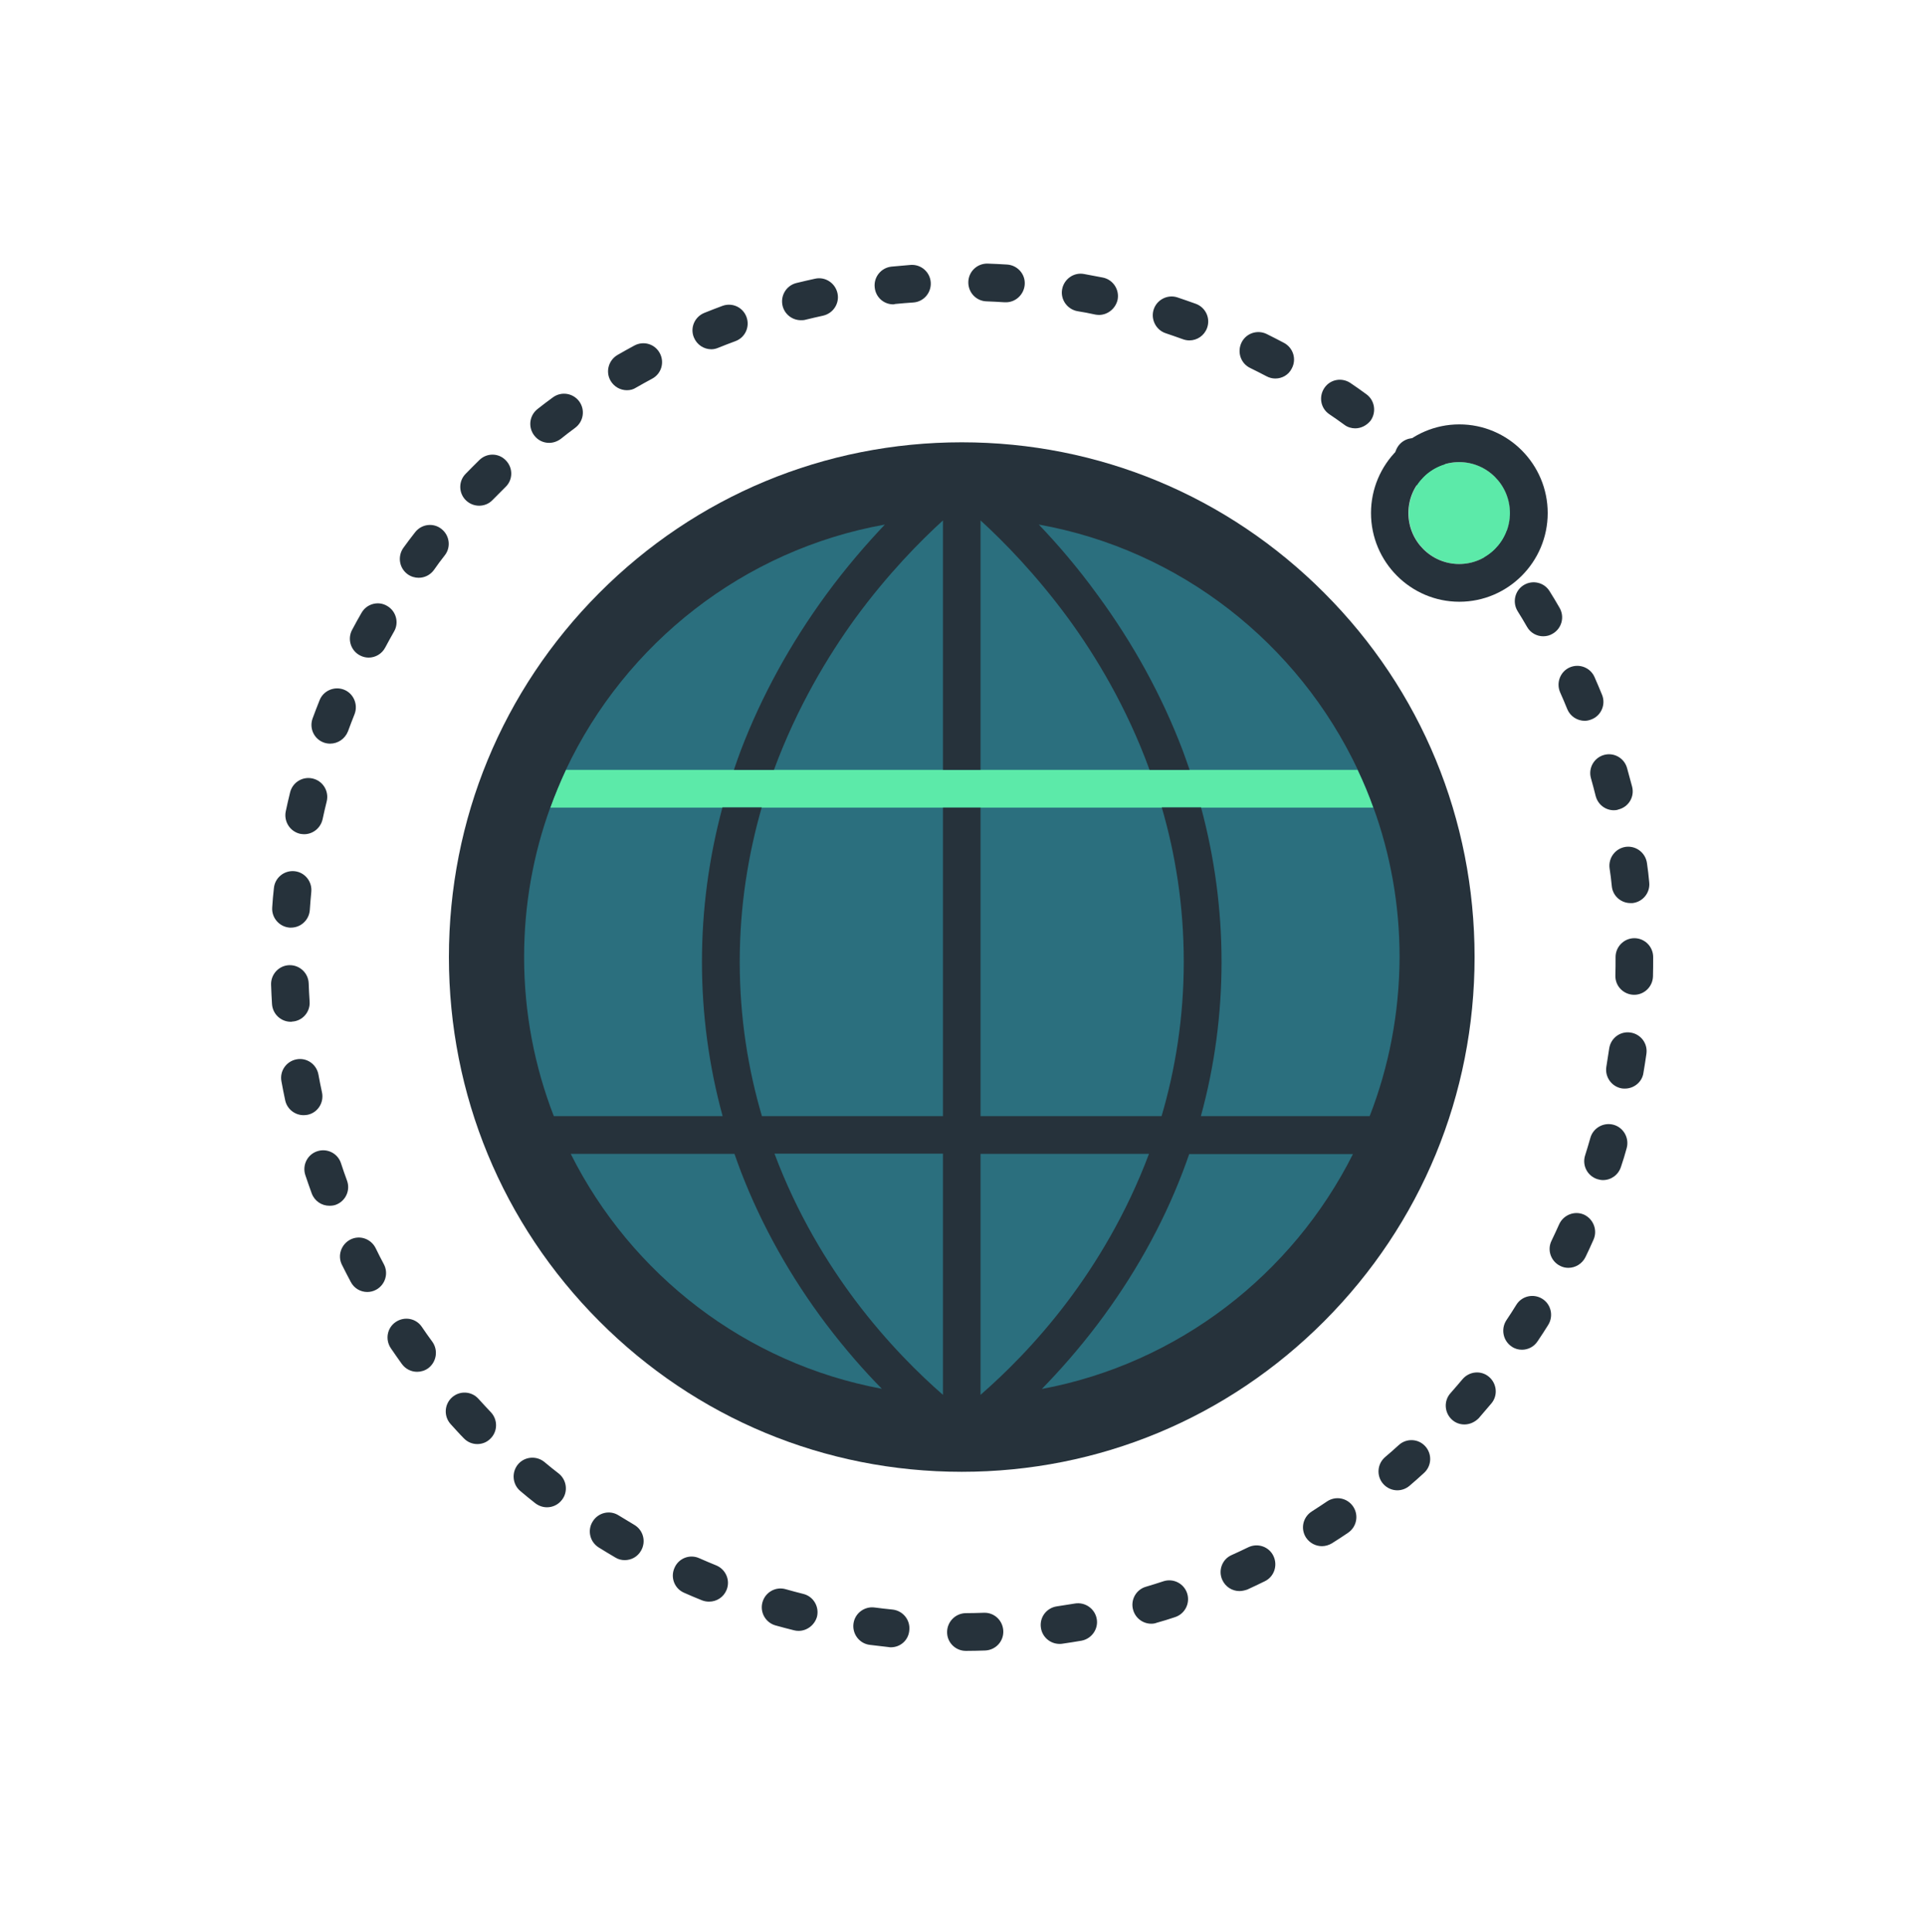 <svg width="269" height="270" viewBox="0 0 269 270" fill="none" xmlns="http://www.w3.org/2000/svg">
<path d="M71.397 135C71.397 151.798 78.045 167.909 89.879 179.786C101.714 191.665 117.764 198.338 134.5 198.338C151.236 198.338 167.286 191.665 179.121 179.786C190.955 167.909 197.603 151.798 197.603 135C197.603 118.202 190.955 102.091 179.121 90.213C167.286 78.335 151.236 71.662 134.5 71.662C117.764 71.662 101.714 78.335 89.879 90.213C78.045 102.091 71.397 118.202 71.397 135Z" fill="#2B6F7E"/>
<path d="M134.973 230.687C133.528 230.687 132.346 229.526 132.346 228.076C132.346 226.626 133.502 225.44 134.947 225.413C135.787 225.413 136.654 225.387 137.495 225.36C138.94 225.308 140.148 226.442 140.201 227.918C140.253 229.368 139.124 230.581 137.652 230.634C136.812 230.66 135.892 230.687 134.973 230.687C134.999 230.687 134.999 230.687 134.973 230.687ZM124.491 230.185C124.413 230.185 124.307 230.185 124.202 230.159L121.523 229.843C120.078 229.658 119.08 228.313 119.264 226.89C119.448 225.44 120.787 224.438 122.206 224.622C123.046 224.727 123.887 224.833 124.728 224.912C126.173 225.07 127.223 226.362 127.066 227.812C126.961 229.183 125.831 230.185 124.491 230.185ZM148.055 229.711C146.768 229.711 145.638 228.762 145.454 227.443C145.244 225.993 146.243 224.675 147.687 224.464L150.209 224.068C151.628 223.831 152.994 224.78 153.256 226.204C153.519 227.628 152.547 228.999 151.129 229.263C150.236 229.421 149.342 229.553 148.449 229.685C148.318 229.711 148.186 229.711 148.055 229.711ZM111.593 227.891C111.383 227.891 111.173 227.865 110.963 227.812C110.096 227.602 109.229 227.364 108.362 227.127C106.97 226.731 106.155 225.281 106.549 223.884C106.943 222.486 108.388 221.669 109.78 222.065C110.595 222.302 111.435 222.513 112.25 222.724C113.668 223.066 114.509 224.516 114.167 225.914C113.826 227.101 112.749 227.891 111.593 227.891ZM160.875 226.89C159.745 226.89 158.694 226.151 158.353 224.991C157.932 223.594 158.747 222.117 160.139 221.722C160.954 221.484 161.768 221.221 162.582 220.957C163.974 220.509 165.445 221.273 165.892 222.645C166.339 224.042 165.577 225.519 164.211 225.967C163.37 226.257 162.477 226.521 161.636 226.758C161.374 226.863 161.137 226.89 160.875 226.89ZM99.089 223.805C98.747 223.805 98.432 223.752 98.091 223.62C97.25 223.277 96.409 222.935 95.595 222.565C94.255 221.985 93.651 220.43 94.255 219.085C94.833 217.74 96.383 217.134 97.723 217.74C98.511 218.083 99.299 218.426 100.087 218.742C101.427 219.296 102.084 220.825 101.532 222.17C101.111 223.198 100.139 223.805 99.089 223.805ZM173.195 222.328C172.197 222.328 171.251 221.748 170.805 220.773C170.2 219.454 170.778 217.872 172.118 217.292C172.88 216.949 173.668 216.58 174.43 216.211C175.743 215.578 177.319 216.105 177.95 217.424C178.58 218.742 178.055 220.324 176.741 220.957C175.927 221.352 175.113 221.748 174.298 222.117C173.904 222.249 173.537 222.328 173.195 222.328ZM87.294 218.004C86.847 218.004 86.4 217.898 85.98 217.635C85.218 217.187 84.43 216.712 83.668 216.237C82.434 215.472 82.04 213.838 82.828 212.599C83.59 211.359 85.218 210.964 86.453 211.755C87.189 212.203 87.924 212.651 88.634 213.073C89.894 213.812 90.315 215.42 89.579 216.685C89.08 217.556 88.213 218.004 87.294 218.004ZM184.727 216.053C183.861 216.053 183.02 215.631 182.494 214.84C181.707 213.601 182.074 211.992 183.309 211.201C184.018 210.753 184.727 210.278 185.437 209.804C185.723 209.609 186.044 209.473 186.383 209.404C186.721 209.334 187.07 209.332 187.41 209.398C187.749 209.464 188.072 209.597 188.36 209.789C188.648 209.981 188.896 210.228 189.088 210.516C189.282 210.803 189.418 211.126 189.487 211.465C189.556 211.805 189.558 212.156 189.492 212.496C189.426 212.837 189.294 213.161 189.103 213.45C188.912 213.739 188.666 213.987 188.379 214.181C187.643 214.682 186.881 215.183 186.12 215.657C185.673 215.921 185.2 216.053 184.727 216.053ZM76.445 210.621C75.867 210.621 75.315 210.437 74.816 210.067C74.107 209.514 73.397 208.933 72.714 208.354C71.611 207.431 71.453 205.769 72.373 204.636C73.292 203.528 74.947 203.37 76.077 204.293C76.733 204.847 77.39 205.374 78.073 205.901C79.203 206.798 79.413 208.459 78.52 209.593C77.994 210.278 77.206 210.621 76.445 210.621ZM195.261 208.248C194.526 208.248 193.79 207.932 193.265 207.325C192.319 206.218 192.451 204.557 193.554 203.607C194.211 203.054 194.841 202.5 195.472 201.92C196.549 200.944 198.204 201.023 199.176 202.104C200.147 203.185 200.069 204.847 198.992 205.822C198.335 206.429 197.652 207.035 196.969 207.615C196.47 208.037 195.866 208.248 195.261 208.248ZM66.698 201.788C66.015 201.788 65.332 201.524 64.807 200.971C64.176 200.338 63.572 199.652 62.968 198.993C61.996 197.912 62.075 196.251 63.152 195.275C64.229 194.3 65.884 194.379 66.856 195.46C67.434 196.093 68.012 196.726 68.59 197.332C69.588 198.387 69.562 200.048 68.511 201.05C68.012 201.551 67.355 201.788 66.698 201.788ZM204.64 199.046C204.009 199.046 203.405 198.835 202.906 198.387C201.829 197.411 201.724 195.75 202.696 194.669C203.247 194.036 203.825 193.377 204.377 192.718C205.323 191.61 206.978 191.452 208.081 192.401C209.184 193.351 209.342 195.012 208.396 196.119C207.818 196.805 207.214 197.49 206.636 198.176C206.085 198.729 205.375 199.046 204.64 199.046ZM58.292 191.69C57.478 191.69 56.69 191.32 56.164 190.609C55.639 189.87 55.114 189.132 54.614 188.394C53.8 187.181 54.089 185.546 55.297 184.729C56.506 183.911 58.135 184.201 58.949 185.414C59.422 186.126 59.921 186.812 60.42 187.497C61.261 188.683 60.998 190.318 59.842 191.188C59.369 191.531 58.818 191.69 58.292 191.69ZM212.678 188.604C212.179 188.604 211.68 188.473 211.233 188.156C210.025 187.339 209.71 185.704 210.498 184.491C210.971 183.779 211.443 183.067 211.89 182.329C212.652 181.09 214.281 180.721 215.515 181.485C216.75 182.25 217.118 183.885 216.356 185.124C215.883 185.889 215.384 186.653 214.885 187.391C214.359 188.209 213.519 188.604 212.678 188.604ZM51.331 180.536C50.385 180.536 49.492 180.035 49.019 179.139C48.599 178.348 48.178 177.53 47.784 176.739C47.127 175.447 47.679 173.865 48.967 173.206C50.28 172.547 51.83 173.101 52.487 174.393C52.854 175.157 53.248 175.922 53.642 176.66C54.325 177.952 53.826 179.534 52.565 180.22C52.171 180.431 51.751 180.536 51.331 180.536ZM219.167 177.161C218.773 177.161 218.405 177.082 218.037 176.898C216.724 176.265 216.172 174.683 216.803 173.391C217.17 172.626 217.538 171.835 217.88 171.07C218.484 169.752 220.034 169.146 221.347 169.726C222.66 170.332 223.265 171.888 222.687 173.206C222.319 174.023 221.951 174.867 221.557 175.658C221.084 176.607 220.139 177.161 219.167 177.161ZM46.024 168.486C44.947 168.486 43.949 167.827 43.555 166.746C43.24 165.903 42.951 165.032 42.662 164.188C42.215 162.817 42.951 161.315 44.343 160.866C45.709 160.418 47.207 161.156 47.653 162.554C47.916 163.371 48.205 164.188 48.494 164.979C48.993 166.351 48.284 167.854 46.917 168.354C46.629 168.46 46.313 168.486 46.024 168.486ZM224 164.9C223.738 164.9 223.475 164.848 223.212 164.769C221.82 164.32 221.058 162.844 221.505 161.446C221.767 160.629 222.004 159.812 222.24 158.994C222.634 157.597 224.105 156.779 225.498 157.175C226.89 157.57 227.704 159.047 227.31 160.444C227.074 161.315 226.811 162.185 226.522 163.028C226.154 164.188 225.13 164.9 224 164.9ZM42.425 155.83C41.217 155.83 40.114 154.986 39.851 153.747C39.667 152.877 39.483 151.98 39.325 151.084C39.063 149.66 40.008 148.289 41.453 148.025C42.872 147.762 44.238 148.711 44.501 150.161C44.658 151.005 44.816 151.849 45 152.666C45.289 154.09 44.395 155.487 42.977 155.777C42.793 155.804 42.609 155.83 42.425 155.83ZM227.074 152.112C226.943 152.112 226.785 152.112 226.627 152.086C225.209 151.849 224.237 150.477 224.473 149.054L224.867 146.523C225.077 145.072 226.391 144.07 227.836 144.281C229.281 144.492 230.279 145.81 230.069 147.261C229.937 148.157 229.806 149.054 229.648 149.95C229.464 151.19 228.335 152.112 227.074 152.112ZM40.639 142.778C39.273 142.778 38.117 141.724 38.012 140.326C37.96 139.43 37.907 138.507 37.881 137.61C37.828 136.16 38.958 134.921 40.403 134.868C41.847 134.815 43.082 135.949 43.135 137.399C43.161 138.243 43.214 139.113 43.266 139.957C43.371 141.407 42.268 142.673 40.823 142.752C40.744 142.778 40.692 142.778 40.639 142.778ZM228.361 139.008H228.282C226.837 138.955 225.682 137.769 225.734 136.292C225.76 135.448 225.76 134.578 225.76 133.734C225.76 132.284 226.943 131.098 228.387 131.098C229.832 131.098 231.014 132.284 231.014 133.734C231.014 134.631 231.014 135.554 230.988 136.45C230.936 137.874 229.78 139.008 228.361 139.008ZM40.665 129.621H40.482C39.037 129.516 37.933 128.25 38.038 126.8C38.091 125.903 38.17 125.007 38.275 124.11C38.406 122.66 39.693 121.605 41.138 121.737C42.583 121.869 43.634 123.161 43.502 124.611C43.424 125.455 43.345 126.325 43.292 127.169C43.187 128.566 42.031 129.621 40.665 129.621ZM227.836 126.193C226.522 126.193 225.366 125.191 225.235 123.847C225.156 123.003 225.051 122.159 224.92 121.315C224.736 119.865 225.734 118.547 227.179 118.336C228.624 118.151 229.937 119.153 230.147 120.604C230.279 121.5 230.384 122.396 230.463 123.293C230.62 124.743 229.569 126.035 228.125 126.193H227.836ZM42.504 116.569C42.32 116.569 42.136 116.543 41.953 116.516C40.534 116.2 39.641 114.803 39.93 113.379C40.114 112.482 40.324 111.612 40.534 110.742C40.875 109.318 42.294 108.448 43.713 108.791C45.131 109.134 45.998 110.558 45.656 111.981C45.446 112.799 45.262 113.643 45.078 114.486C44.79 115.726 43.713 116.569 42.504 116.569ZM225.524 113.221C224.342 113.221 223.291 112.43 222.976 111.217C222.766 110.399 222.556 109.556 222.319 108.738C221.925 107.341 222.739 105.891 224.132 105.495C225.524 105.1 226.969 105.917 227.363 107.315L228.072 109.925C228.44 111.349 227.573 112.773 226.154 113.115C225.971 113.194 225.76 113.221 225.524 113.221ZM46.129 103.913C45.84 103.913 45.525 103.86 45.236 103.755C43.87 103.254 43.187 101.751 43.686 100.38C44.001 99.536 44.317 98.692 44.658 97.849C45.184 96.504 46.733 95.845 48.073 96.372C49.413 96.899 50.07 98.455 49.544 99.8C49.229 100.591 48.914 101.408 48.625 102.199C48.205 103.254 47.207 103.913 46.129 103.913ZM221.452 100.723C220.428 100.723 219.429 100.116 219.009 99.088C218.694 98.297 218.352 97.506 218.011 96.741C217.433 95.396 218.037 93.841 219.351 93.261C220.69 92.68 222.24 93.287 222.818 94.605C223.186 95.423 223.528 96.266 223.869 97.084C224.421 98.429 223.764 99.984 222.424 100.512C222.109 100.644 221.767 100.723 221.452 100.723ZM51.515 91.89C51.094 91.89 50.674 91.784 50.28 91.573C48.993 90.888 48.52 89.279 49.203 88.014C49.623 87.222 50.07 86.405 50.516 85.641C51.226 84.375 52.854 83.927 54.089 84.665C55.35 85.377 55.796 87.012 55.061 88.251C54.641 88.989 54.22 89.754 53.826 90.492C53.353 91.389 52.434 91.89 51.515 91.89ZM215.647 88.91C214.754 88.91 213.86 88.436 213.387 87.592C212.967 86.854 212.521 86.115 212.074 85.403C211.312 84.164 211.68 82.529 212.915 81.765C214.149 81 215.778 81.369 216.54 82.609C217.013 83.373 217.486 84.138 217.932 84.929C218.667 86.195 218.247 87.803 216.986 88.541C216.566 88.805 216.093 88.91 215.647 88.91ZM58.502 80.736C57.977 80.736 57.425 80.578 56.952 80.235C55.77 79.365 55.534 77.73 56.374 76.544C56.9 75.805 57.451 75.094 58.003 74.382C58.896 73.222 60.551 73.011 61.681 73.907C62.837 74.804 63.047 76.465 62.154 77.599C61.628 78.258 61.129 78.943 60.63 79.655C60.105 80.367 59.317 80.736 58.502 80.736ZM208.265 78.021C207.477 78.021 206.715 77.678 206.19 77.019C205.664 76.359 205.139 75.674 204.587 75.041C203.668 73.933 203.799 72.273 204.929 71.323C206.032 70.4 207.687 70.532 208.633 71.666C209.21 72.352 209.788 73.063 210.34 73.775C211.233 74.909 211.049 76.57 209.894 77.467C209.421 77.836 208.843 78.021 208.265 78.021ZM66.961 70.664C66.304 70.664 65.647 70.427 65.122 69.926C64.072 68.924 64.045 67.236 65.07 66.208C65.7 65.575 66.331 64.916 66.987 64.283C68.038 63.255 69.693 63.281 70.691 64.336C71.716 65.391 71.69 67.052 70.639 68.054L68.826 69.873C68.327 70.4 67.644 70.664 66.961 70.664ZM199.438 68.291C198.782 68.291 198.125 68.054 197.626 67.553C197.021 66.973 196.391 66.366 195.76 65.812C194.683 64.837 194.605 63.176 195.577 62.095C196.549 61.014 198.204 60.935 199.281 61.91C199.937 62.517 200.621 63.149 201.251 63.756C202.302 64.758 202.328 66.445 201.33 67.474C200.831 68.001 200.148 68.291 199.438 68.291ZM76.733 61.884C75.945 61.884 75.184 61.541 74.658 60.855C73.765 59.695 73.975 58.06 75.105 57.164C75.814 56.61 76.523 56.057 77.259 55.529C78.441 54.659 80.07 54.923 80.936 56.083C81.803 57.269 81.541 58.904 80.385 59.774C79.702 60.276 79.019 60.803 78.362 61.33C77.863 61.699 77.285 61.884 76.733 61.884ZM189.377 59.854C188.852 59.854 188.3 59.695 187.854 59.352C187.171 58.852 186.461 58.351 185.752 57.876C184.543 57.058 184.255 55.424 185.069 54.211C185.883 52.998 187.512 52.708 188.72 53.526C189.456 54.026 190.218 54.554 190.927 55.081C192.109 55.925 192.372 57.586 191.531 58.773C190.98 59.458 190.191 59.854 189.377 59.854ZM87.609 54.527C86.689 54.527 85.823 54.053 85.323 53.209C84.588 51.943 85.035 50.335 86.296 49.597C87.083 49.148 87.872 48.7 88.66 48.278C89.947 47.593 91.523 48.067 92.206 49.359C92.889 50.651 92.416 52.233 91.129 52.919C90.394 53.315 89.632 53.736 88.896 54.158C88.502 54.422 88.055 54.527 87.609 54.527ZM178.213 52.893C177.792 52.893 177.372 52.787 176.978 52.576C176.216 52.181 175.454 51.785 174.692 51.416C173.379 50.783 172.854 49.201 173.484 47.883C174.115 46.565 175.691 46.037 177.004 46.67C177.818 47.065 178.607 47.487 179.421 47.909C180.708 48.595 181.207 50.177 180.524 51.469C180.078 52.392 179.158 52.893 178.213 52.893ZM99.404 48.806C98.353 48.806 97.381 48.173 96.961 47.144C96.409 45.8 97.066 44.271 98.432 43.717C99.272 43.374 100.113 43.058 100.954 42.741C102.32 42.24 103.817 42.926 104.316 44.297C104.816 45.668 104.132 47.171 102.766 47.672C101.978 47.962 101.164 48.278 100.376 48.595C100.061 48.727 99.746 48.806 99.404 48.806ZM166.207 47.566C165.918 47.566 165.603 47.514 165.314 47.408C164.5 47.118 163.686 46.828 162.897 46.565C161.532 46.116 160.77 44.613 161.216 43.242C161.663 41.871 163.16 41.106 164.526 41.555C165.367 41.845 166.234 42.135 167.101 42.451C168.467 42.952 169.176 44.455 168.677 45.826C168.283 46.907 167.284 47.566 166.207 47.566ZM111.908 44.745C110.726 44.745 109.649 43.928 109.36 42.741C109.019 41.317 109.886 39.894 111.278 39.551C112.145 39.34 113.038 39.129 113.905 38.944C115.323 38.628 116.715 39.551 117.031 40.974C117.346 42.398 116.427 43.796 115.008 44.112C114.194 44.297 113.353 44.481 112.512 44.692C112.328 44.745 112.092 44.745 111.908 44.745ZM153.572 44.007C153.388 44.007 153.204 43.98 153.046 43.954C152.232 43.769 151.365 43.611 150.551 43.48C149.132 43.216 148.16 41.845 148.423 40.421C148.685 38.997 150.052 38.021 151.47 38.285C152.363 38.443 153.256 38.628 154.123 38.786C155.542 39.076 156.461 40.474 156.172 41.898C155.884 43.137 154.78 44.007 153.572 44.007ZM124.833 42.53C123.493 42.53 122.363 41.528 122.232 40.157C122.075 38.707 123.125 37.415 124.57 37.257L127.25 37.019C128.694 36.914 129.955 37.995 130.061 39.445C130.165 40.896 129.088 42.161 127.644 42.267C126.803 42.319 125.936 42.398 125.095 42.477C124.991 42.504 124.912 42.53 124.833 42.53ZM140.568 42.24H140.384C139.544 42.188 138.677 42.135 137.836 42.108C136.391 42.056 135.262 40.843 135.314 39.366C135.367 37.916 136.575 36.782 138.047 36.835C138.94 36.861 139.859 36.914 140.752 36.967C142.197 37.072 143.3 38.312 143.195 39.762C143.09 41.159 141.934 42.24 140.568 42.24Z" fill="#26323B"/>
<path d="M203.93 64.573C200.016 64.573 196.838 67.764 196.838 71.692C196.838 75.621 200.016 78.812 203.93 78.812C207.844 78.812 211.023 75.621 211.023 71.692C211.023 67.764 207.844 64.573 203.93 64.573Z" fill="#5CEAA9"/>
<path d="M203.93 59.3C197.126 59.3 191.584 64.863 191.584 71.692C191.584 78.521 197.126 84.085 203.93 84.085C210.734 84.085 216.277 78.521 216.277 71.692C216.277 64.863 210.734 59.3 203.93 59.3ZM196.811 71.692C196.811 67.764 199.99 64.573 203.904 64.573C207.818 64.573 210.997 67.764 210.997 71.692C210.997 75.621 207.818 78.812 203.904 78.812C199.99 78.812 196.811 75.621 196.811 71.692Z" fill="#26323B"/>
<path d="M189.719 107.578H79.071C78.257 109.292 77.521 111.058 76.891 112.852H191.925C191.268 111.058 190.533 109.292 189.719 107.578Z" fill="#5CEAA9"/>
<path d="M185.069 82.872C171.54 69.293 153.546 61.805 134.395 61.805C115.244 61.805 97.25 69.293 83.721 82.872C70.192 96.451 62.731 114.513 62.731 133.734C62.731 152.956 70.192 171.018 83.721 184.597C97.25 198.176 115.244 205.664 134.395 205.664C153.546 205.664 171.54 198.176 185.069 184.597C198.598 171.018 206.058 152.956 206.058 133.734C206.058 114.513 198.624 96.451 185.069 82.872ZM79.754 161.235H102.635C102.924 162.079 103.239 162.923 103.555 163.766C106.444 171.255 110.463 178.427 115.481 185.071C118.16 188.604 120.814 191.61 123.23 194.062C104.185 190.529 88.213 178.11 79.754 161.235ZM131.768 194.906C128.616 192.164 124.045 187.734 119.526 181.723C115.665 176.581 111.409 169.699 108.23 161.209H131.768V194.906ZM137.022 194.906V161.235H160.559C157.381 169.699 153.125 176.607 149.263 181.749C144.745 187.761 140.174 192.164 137.022 194.906ZM145.586 194.089C148.002 191.61 150.656 188.631 153.335 185.098C158.379 178.427 162.398 171.281 165.261 163.793C165.577 162.949 165.892 162.105 166.181 161.262H189.062C180.603 178.11 164.631 190.529 145.586 194.089ZM191.4 155.962H167.81C169.728 148.975 170.699 141.75 170.699 134.394C170.699 127.09 169.728 119.865 167.836 112.825H162.346C164.237 119.312 165.419 126.51 165.419 134.394C165.419 142.304 164.211 149.528 162.319 155.962H137.022V112.852H131.768V155.962H106.471C104.579 149.528 103.371 142.33 103.371 134.394C103.371 126.536 104.579 119.312 106.444 112.825H100.954C99.062 119.865 98.091 127.09 98.091 134.394C98.091 141.75 99.062 148.948 100.98 155.962H77.39C74.711 149.054 73.239 141.565 73.239 133.734C73.239 126.404 74.527 119.364 76.891 112.852C77.548 111.059 78.283 109.292 79.071 107.578C87.399 89.912 103.896 76.834 123.651 73.301C121.129 75.964 118.292 79.207 115.454 83.083C110.437 89.938 106.418 97.269 103.528 104.836C103.187 105.732 102.871 106.655 102.556 107.578H108.152C111.357 98.877 115.665 91.705 119.553 86.352C124.071 80.183 128.616 75.595 131.768 72.721V107.578H137.022V72.721C140.174 75.595 144.719 80.209 149.237 86.352C153.151 91.705 157.459 98.851 160.638 107.578H166.234C165.918 106.655 165.603 105.759 165.261 104.836C162.372 97.242 158.379 89.938 153.335 83.083C150.524 79.207 147.687 75.938 145.165 73.301C164.92 76.834 181.417 89.912 189.745 107.578C190.559 109.292 191.295 111.059 191.925 112.852C194.289 119.364 195.577 126.404 195.577 133.734C195.551 141.565 194.079 149.08 191.4 155.962Z" fill="#26323B"/>
</svg>
